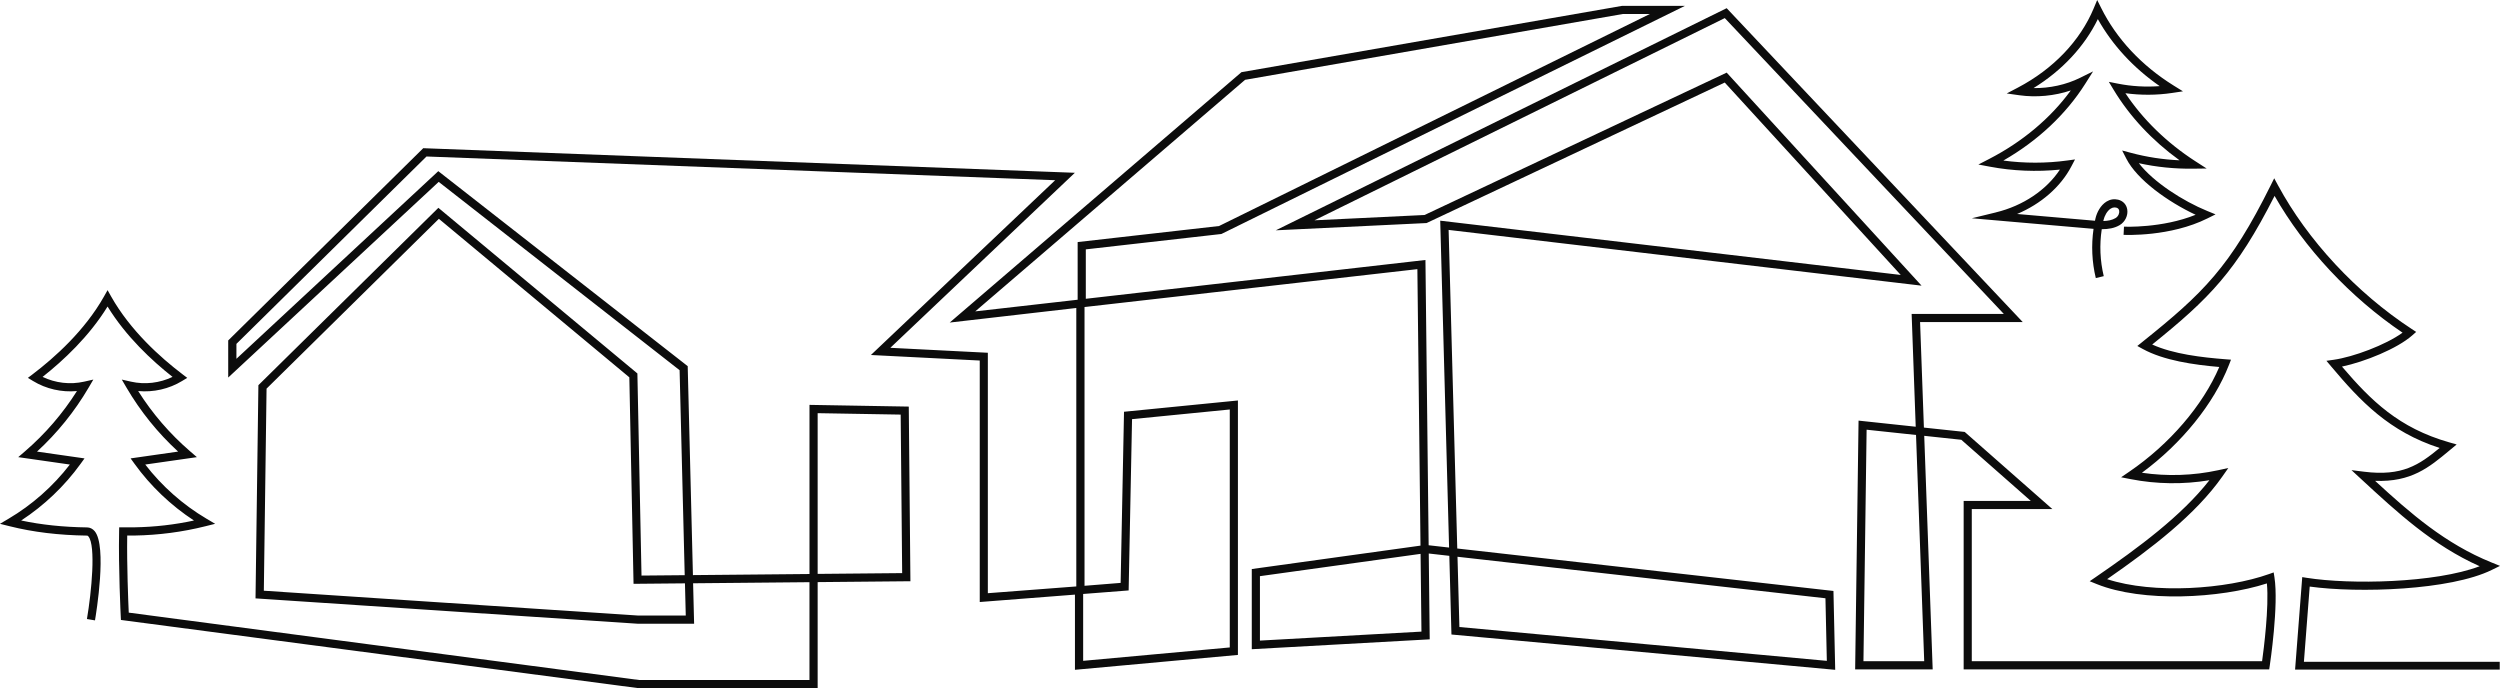 <?xml version="1.0" encoding="UTF-8"?><svg id="Layer_2" xmlns="http://www.w3.org/2000/svg" viewBox="0 0 1138.87 313.46"><g id="_Layer_"><path d="M909.27,96.75l-11.02,2.68s55.13,4.79,55.46,4.82c-1.08,7.47-.73,15.13,1.03,22.43l3.62-.88c-1.68-6.96-1.99-14.28-.91-21.39,2.95,0,5.8-.43,8.23-1.9,2.41-1.46,3.81-4.36,3.39-7.05-.35-2.27-1.91-3.95-4.18-4.5-1.82-.44-3.64-.14-5.28.87-2.79,1.73-4.41,5.05-5,7.59-.09.38-.17.76-.25,1.14-.43-.03-35.47-3.08-35.47-3.08,10.86-4.57,19.78-12.29,24.7-21.65l1.68-3.2-3.58.49c-9.56,1.31-19.5,1.31-29.07.02,15.65-8.97,28.49-21,37.35-35.03l3.53-5.59-5.93,2.93c-6.35,3.14-13.84,4.78-21.21,4.68,13.02-8.02,23.22-18.94,29.31-31.43,6.58,11.79,16.21,22.22,28.18,30.53-6.38.48-12.88.1-19.05-1.13l-4.13-.82,2.18,3.61c7.35,12.19,17.66,23.2,30.04,32.13-7.52-.33-14.93-1.47-22.11-3.39l-4.04-1.08,1.9,3.72c4.89,9.6,18.92,19.65,31.57,25.57-15.24,6.17-32.45,5.43-32.64,5.42l-.18,3.72c.86.04,21.33.94,38.23-7.5l3.67-1.83-3.8-1.55c-10.97-4.48-24.57-13.18-31.14-21.76,8.04,1.77,16.31,2.61,24.71,2.5l6.16-.08-5.18-3.34c-12.96-8.37-23.89-19.01-31.82-30.96,6.98.96,14.24.93,21.22-.11l5-.75-4.3-2.67c-14.59-9.08-25.99-21.28-32.95-35.28l-1.82-3.65-1.57,3.76c-6.19,14.85-18.46,27.68-34.54,36.13l-5.11,2.68,5.71.81c7.79,1.1,16.07.3,23.49-2.19-9.25,12.68-22.03,23.41-37.29,31.27l-4.82,2.48,5.32,1c10.31,1.95,21.24,2.39,31.82,1.32-6.15,9.31-16.79,16.48-29.15,19.48ZM958.25,100.26c.43-1.86,1.62-4.21,3.33-5.26.55-.34,1.11-.51,1.69-.51.25,0,.5.03.76.09.8.19,1.25.67,1.37,1.45.16,1.04-.35,2.51-1.64,3.3-1.56.95-3.49,1.3-5.6,1.36l.1-.43Z" style="fill:#0c0c0c;"/><path d="M1052.16,267.21c22.2,3.07,64.03,1.73,82.97-7.58l3.74-1.84-3.86-1.56c-21.06-8.52-36.87-22.3-53.04-37.18,16.45.64,24.57-6.1,33.82-13.8l3.33-2.77-3.39-.97c-22.95-6.55-35.56-18.93-48.85-34.51,10.44-2.2,25.15-8.18,31.97-14.18l1.83-1.61-2.04-1.34c-25.18-16.5-47.38-40.37-60.92-65.49l-1.71-3.16-1.6,3.22c-18.5,37.22-30.76,49.15-58.59,71.43l-2.17,1.74,2.44,1.34c9.63,5.31,23.37,7.24,34.9,8.23-7.5,17.52-22.67,35.21-41.04,47.73l-3.68,2.51,4.37.86c11.73,2.3,24.03,2.46,35.85.49-12.65,16.17-32.23,30.7-51.68,44.05l-2.86,1.96,3.21,1.3c20.79,8.41,56.1,6.63,77.52-.3,1.01,10.93-1.42,29.87-2.19,35.44h-132.25v-69.3h36.72l-39.94-35.15-18.59-1.98-1.74-48.06h46.77L786.58,3.73l-205.4,101.19,68.69-3.31,135.83-64.01,80.18,87.65-209.79-24.72,4.04,148.91-9.31-1.05-1.46-129.96-154.72,17.68v-22.51l61.77-7.01L767.55,2.68h-28.68l-173.33,30.2-132.9,114.06,57.67-6.64v126.85l-40.3,3.08v-109.53l-44.42-2.26,84.06-79.73-296.84-11.2-88.85,87.58v16.9l95.89-89.14,109.74,85.79,2.33,93.38-19.68.18-1.88-92.08-90.66-75.45-81.99,80.8-1.31,97.12,174.03,11.54h25.77l-.46-18.42,53.01-.5v44.55h-77.72l-232.38-30.68c-.23-5.09-.9-21.47-.7-35.12h3.4c10.89-.19,21.74-1.6,32.26-4.24l4.4-1.1-3.91-2.31c-10.72-6.32-20.32-14.82-27.93-24.69l23.52-3.37-3.1-2.67c-9.22-7.95-17.17-17.17-23.65-27.44,6.94.65,14.05-.96,20.02-4.59l2.33-1.42-2.17-1.65c-10-7.59-23.75-19.9-32.5-35.43l-1.62-2.88-1.62,2.88c-8.75,15.53-22.5,27.84-32.5,35.43l-2.18,1.65,2.33,1.42c5.97,3.64,13.08,5.24,20.02,4.59-6.49,10.28-14.43,19.49-23.65,27.44l-3.1,2.67,23.52,3.37c-7.61,9.87-17.21,18.37-27.93,24.69l-3.91,2.31,4.4,1.1c10.74,2.69,22.27,4.09,35.24,4.27.12,0,.34,0,.66.39,3.45,4.15,1.42,25.27-.68,37.61l3.67.62c.58-3.44,5.54-33.8-.13-40.62-.93-1.11-2.13-1.71-3.47-1.73-10.93-.15-20.8-1.19-30.02-3.15,10.47-6.84,19.76-15.69,27.05-25.8l1.8-2.49-21.64-3.1c9.24-8.49,17.13-18.26,23.49-29.1l2.17-3.71-4.19.95c-6.34,1.44-13.09.64-18.93-2.17,9.39-7.4,21.22-18.41,29.6-32.06,8.37,13.65,20.21,24.66,29.6,32.06-5.84,2.81-12.59,3.61-18.93,2.17l-4.19-.95,2.17,3.71c6.36,10.84,14.25,20.62,23.49,29.1l-21.64,3.1,1.8,2.49c7.29,10.12,16.59,18.97,27.06,25.81-8.87,1.92-17.95,2.94-27.02,3.1h-7.04l-.04,1.81c-.35,16.7.74,38.59.75,38.81l.08,1.58,235.57,31.05h81.82v-48.29l42.26-.4-.75-79.56-45.23-.78v77.05l-53.1.5-2.38-95.19-113.62-88.83-91.96,85.48v-6.8l86.59-85.36,286.39,10.81-83.94,79.62,49.58,2.52v110.01l43.37-3.37v34.25l74.24-6.78v-115.91l-51.89,5.14-1.54,77.96-16.45,1.32v-126.99l151.63-17.26,1.42,125.95-76.86,10.67v36.52l81.06-4.5-.44-39.1,9.37,1.06.97,35.84,174.82,16.09-.8-35.93-171.37-19.34-3.94-145.13,215.45,25.39-88.78-97.05-137.64,64.86-50.15,2.42L785.72,8.24l127.12,134.77h-42l1.86,51.38-26.04-2.78-1.55,113.33h35.32l-3.85-106.4,16.89,1.8,31.65,27.85h-30.58v76.74h139.19l.24-1.58c.17-1.13,4.13-27.73,2.15-40.37l-.35-2.22-2.12.75c-19.42,6.93-52.68,9.25-73.75,2.32,20.26-14.04,40.3-29.4,52.47-46.73l2.74-3.9-4.66,1.01c-11.31,2.46-23.22,2.85-34.7,1.15,18.09-13.3,32.76-31.42,39.67-49.17l.91-2.34-2.5-.19c-10.65-.83-23.8-2.34-33.4-6.72,25.93-20.89,38.28-33.26,55.75-67.7,13.54,23.79,34.53,46.24,58.3,62.31-7.76,5.63-22.49,11.08-31.35,12.34l-3.33.47,2.16,2.57c13.37,15.88,26.41,29.69,49.42,37.14-9.36,7.71-17.03,12.99-34.42,10.82l-5.75-.72,4.26,3.93c16.82,15.54,32.77,30.28,54.13,39.85-20.35,7.71-59.06,8.41-78.83,5.27l-1.99-.32-3.26,42.13h93.23v-3.54h-89.21l2.64-34.31ZM372.48,188.22l37.82.65.68,72.21-38.5.36v-73.23ZM312.4,280.4h-21.83l-170.38-11.3,1.24-92.06,78.5-77.36,86.76,72.21,1.92,94.07,23.42-.22.37,14.66ZM514.15,268.98l1.55-78.04,44.52-4.4v108.4l-66.79,6.1v-30.46l20.72-1.61ZM490.92,110.28v26.26l-46.65,5.31,122.92-105.49,172.01-29.97h12.36l-196.22,96.57-64.42,7.31ZM573.96,291.81v-29.34l73.18-10.16.4,35.42-73.58,4.09ZM831.58,272.54l.63,28.51-167.38-15.41-.87-32.01,167.61,18.91ZM848.89,301.22l1.44-105.47,22.51,2.4,3.73,103.07h-27.68Z" style="fill:#0c0c0c;"/></g></svg>